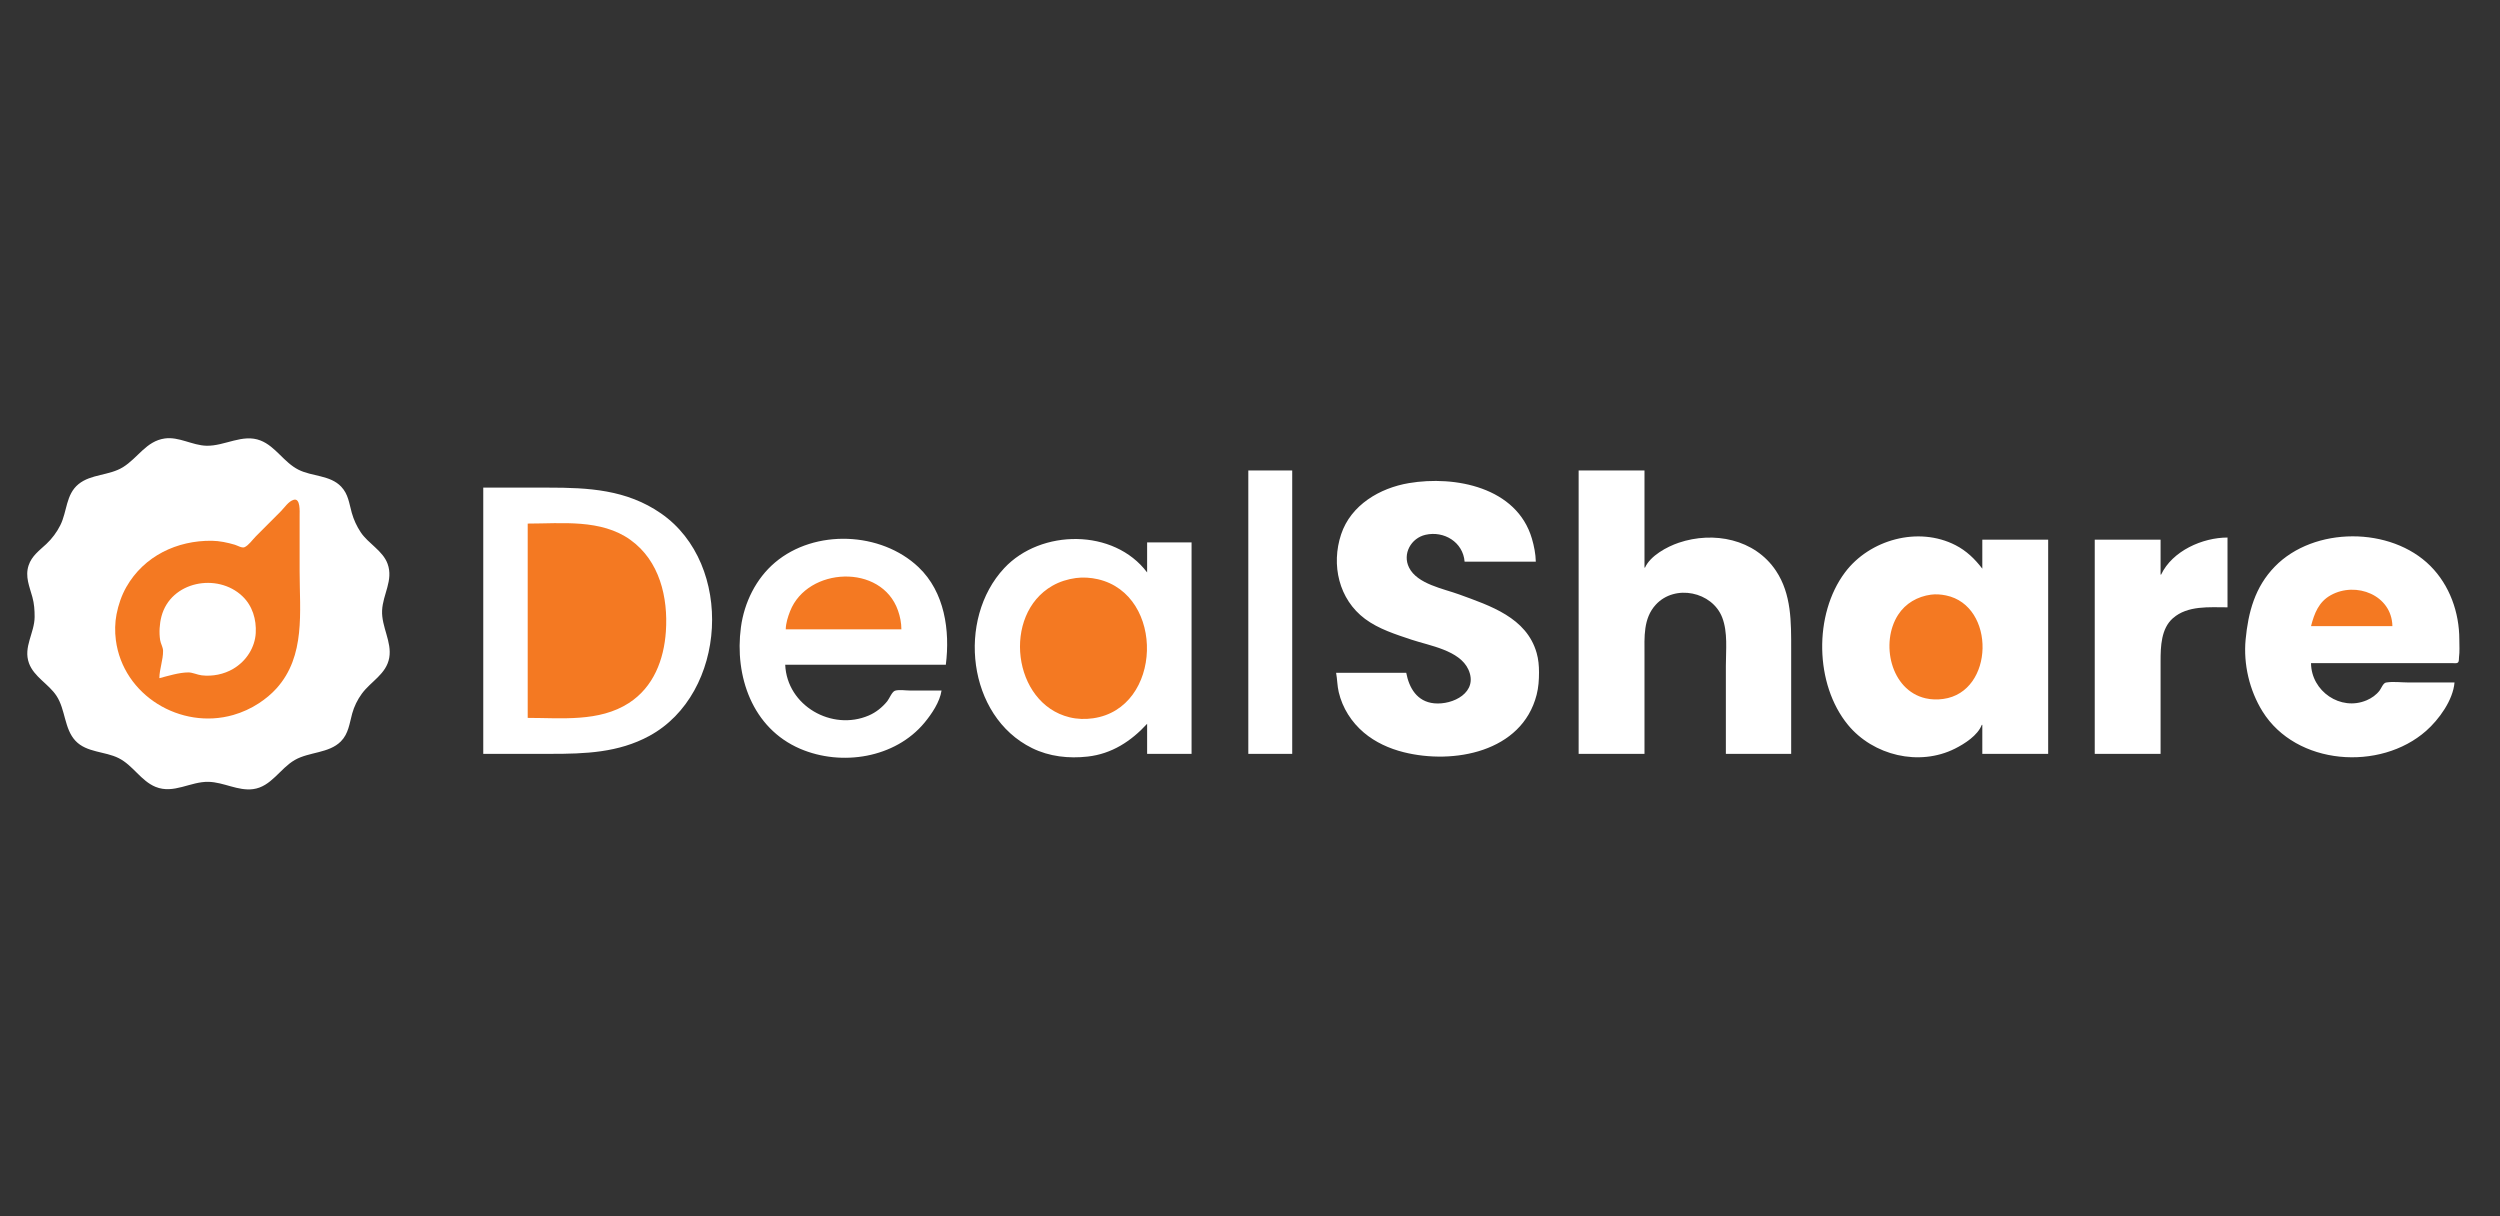 <svg width="185" height="90" viewBox="0 0 185 90" fill="none" xmlns="http://www.w3.org/2000/svg">
<rect x="0" y="0" width="185" height="90" fill="#333333" stroke="none"/>
<path d="M12.189 32.447C10.819 32.643 10.203 33.889 9.099 34.572C8.083 35.2 6.732 35.074 5.811 35.825C4.868 36.593 4.971 37.849 4.465 38.864C4.21 39.376 3.85 39.861 3.434 40.251C2.917 40.734 2.347 41.138 2.116 41.843C1.845 42.674 2.182 43.397 2.397 44.187C2.532 44.679 2.564 45.15 2.562 45.657C2.556 46.839 1.709 47.879 2.143 49.073C2.515 50.094 3.601 50.608 4.183 51.496C4.852 52.517 4.751 53.938 5.59 54.825C6.414 55.697 7.759 55.589 8.782 56.102C9.84 56.633 10.436 57.791 11.515 58.23C12.857 58.775 14.088 57.823 15.438 57.856C16.555 57.884 17.61 58.541 18.726 58.396C20.068 58.221 20.713 56.873 21.816 56.239C22.872 55.633 24.34 55.75 25.22 54.868C25.79 54.296 25.859 53.545 26.061 52.806C26.204 52.283 26.454 51.774 26.774 51.337C27.447 50.416 28.591 49.882 28.804 48.675C29.011 47.499 28.223 46.381 28.275 45.18C28.328 43.979 29.123 42.939 28.682 41.724C28.326 40.744 27.253 40.233 26.689 39.381C26.396 38.937 26.177 38.463 26.032 37.951C25.834 37.245 25.779 36.573 25.246 36.011C24.43 35.152 23.102 35.268 22.093 34.762C21.008 34.218 20.395 33.036 19.28 32.597C17.956 32.075 16.63 33.018 15.279 32.985C14.232 32.959 13.234 32.297 12.189 32.447ZM92.375 34.813V55.785H95.624V34.813H92.375ZM116.819 34.813V55.785H121.692V48.437C121.692 47.147 121.589 45.767 122.531 44.744C123.947 43.205 126.704 43.78 127.444 45.696C127.868 46.795 127.714 48.115 127.714 49.271V55.785H132.547V48.04C132.547 46.042 132.577 43.975 131.424 42.241C129.853 39.879 126.798 39.294 124.228 40.162C123.359 40.456 122.122 41.124 121.732 42.002H121.692V34.813H116.819ZM104.062 49.788H98.872C98.96 50.262 98.953 50.742 99.066 51.218C99.345 52.398 100.009 53.438 100.932 54.219C101.77 54.928 102.807 55.395 103.864 55.661C107.543 56.588 112.62 55.666 113.71 51.416C113.852 50.863 113.887 50.316 113.887 49.748C113.887 49.264 113.845 48.786 113.712 48.318C112.965 45.693 110.271 44.828 107.984 43.99C106.818 43.563 104.88 43.223 104.271 42.002C103.762 40.982 104.42 39.818 105.488 39.575C106.857 39.263 108.265 40.115 108.381 41.565H113.65C113.638 40.991 113.522 40.407 113.361 39.857C112.243 36.053 107.669 35.175 104.26 35.75C102.106 36.113 99.965 37.367 99.243 39.54C98.492 41.799 99.071 44.349 101.012 45.797C102.019 46.548 103.28 46.944 104.458 47.338C105.782 47.781 108.016 48.118 108.662 49.549C109.421 51.233 107.516 52.185 106.122 52.045C104.865 51.919 104.275 50.919 104.062 49.788ZM35.761 36.084V55.785H40.753C43.289 55.785 45.753 55.704 48.043 54.462C53.809 51.336 54.35 41.756 48.914 37.992C46.364 36.225 43.545 36.084 40.555 36.084H35.761Z" fill="white"/>
<path d="M21.737 36.984C21.348 37.094 21.057 37.56 20.786 37.832L18.924 39.699C18.689 39.934 18.398 40.361 18.092 40.494C17.904 40.575 17.565 40.366 17.379 40.311C16.834 40.151 16.245 40.023 15.675 40.017C13.107 39.986 10.662 41.14 9.353 43.432C8.995 44.061 8.761 44.75 8.623 45.458C8.503 46.077 8.492 46.741 8.573 47.365C9.103 51.458 13.368 54.022 17.26 52.909C17.931 52.717 18.578 52.421 19.162 52.038C19.636 51.727 20.082 51.362 20.462 50.94C22.624 48.54 22.172 45.27 22.172 42.28V38.149C22.172 37.867 22.241 36.842 21.737 36.984ZM39.05 38.745V53.124C41.543 53.124 44.335 53.446 46.537 52.024C48.363 50.845 49.132 48.818 49.275 46.729C49.447 44.208 48.811 41.502 46.656 39.954C44.483 38.392 41.569 38.745 39.05 38.745Z" fill="#F47922"/>
<path d="M146.651 53.641H146.691V55.785H151.564V39.937H146.691V42.082C146.136 41.36 145.526 40.764 144.71 40.344C141.952 38.927 138.348 39.93 136.528 42.36C134.206 45.461 134.285 50.643 136.75 53.641C138.616 55.909 142.018 56.731 144.67 55.398C145.385 55.039 146.351 54.423 146.651 53.641ZM181.634 50.503H178.226C177.697 50.503 177.088 50.418 176.566 50.508C176.35 50.546 176.215 50.936 176.091 51.099C175.846 51.421 175.506 51.66 175.136 51.819C173.209 52.646 171.033 51.156 171.016 49.073H176.642H180.524H181.515C181.62 49.073 181.793 49.103 181.882 49.032C181.98 48.952 181.952 48.749 181.967 48.636C182.024 48.206 181.99 47.758 181.99 47.325C181.99 45.323 181.277 43.313 179.851 41.883C176.927 38.952 171.233 38.947 168.334 41.93C166.867 43.438 166.369 45.298 166.176 47.325C166.003 49.151 166.46 51.093 167.428 52.648C169.917 56.647 176.13 57.088 179.534 54.084C180.48 53.249 181.527 51.813 181.634 50.503ZM159.923 42.519H159.883V39.937H155.011V55.785H159.883V48.914C159.883 47.839 159.922 46.516 160.795 45.748C161.883 44.791 163.494 44.942 164.836 44.942V39.778C162.992 39.778 160.755 40.763 159.923 42.519ZM69.674 51.099H67.337C67.006 51.099 66.553 51.017 66.236 51.111C66.008 51.179 65.806 51.708 65.655 51.893C65.286 52.344 64.822 52.719 64.286 52.948C61.564 54.116 58.236 52.229 58.106 49.192H69.991C70.31 46.664 69.912 43.812 67.969 41.969C65.196 39.339 60.299 39.13 57.353 41.623C55.94 42.818 55.074 44.588 54.829 46.411C54.343 50.027 55.665 53.889 59.215 55.411C62.273 56.722 66.236 56.102 68.41 53.482C68.943 52.839 69.549 51.946 69.674 51.099ZM84.887 53.561V55.785H88.176V40.136H84.887V42.36C82.432 39.093 77.023 39.139 74.313 42.042C70.788 45.818 71.579 52.997 76.37 55.358C77.652 55.991 79.086 56.144 80.49 55.986C82.268 55.786 83.699 54.855 84.887 53.561Z" fill="white"/>
<path d="M58.145 46.57H66.703C66.702 46.096 66.608 45.626 66.452 45.18C65.228 41.683 59.76 41.956 58.47 45.22C58.303 45.643 58.155 46.112 58.145 46.57ZM79.618 42.774C79.008 42.857 78.412 43.04 77.875 43.348C74.148 45.484 74.921 52.046 79.143 53.079C79.716 53.22 80.303 53.236 80.886 53.153C86.04 52.42 86.245 44.012 81.242 42.862C80.725 42.744 80.146 42.702 79.618 42.774Z" fill="#F47922"/>
<path d="M11.793 50.185C12.448 50.015 13.255 49.763 13.932 49.759C14.249 49.757 14.6 49.936 14.923 49.975C15.714 50.07 16.575 49.9 17.26 49.492C17.751 49.199 18.158 48.806 18.456 48.318C18.728 47.873 18.896 47.37 18.925 46.848C18.981 45.84 18.686 44.829 17.932 44.114C16.086 42.365 12.633 43.011 11.947 45.617C11.805 46.157 11.763 46.81 11.85 47.365C11.892 47.633 12.063 47.89 12.067 48.159C12.076 48.837 11.798 49.507 11.793 50.185Z" fill="white"/>
<path d="M171.016 46.332H177.038C176.99 44.034 174.347 43.008 172.482 44.041C171.58 44.54 171.258 45.395 171.016 46.332ZM142.888 44.005C141.897 44.141 141.01 44.643 140.459 45.498C139.13 47.56 139.9 51.079 142.491 51.674C142.925 51.774 143.36 51.782 143.799 51.722C147.594 51.21 147.698 44.814 143.997 44.06C143.636 43.987 143.254 43.955 142.888 44.005Z" fill="#F47922"/>
</svg>
